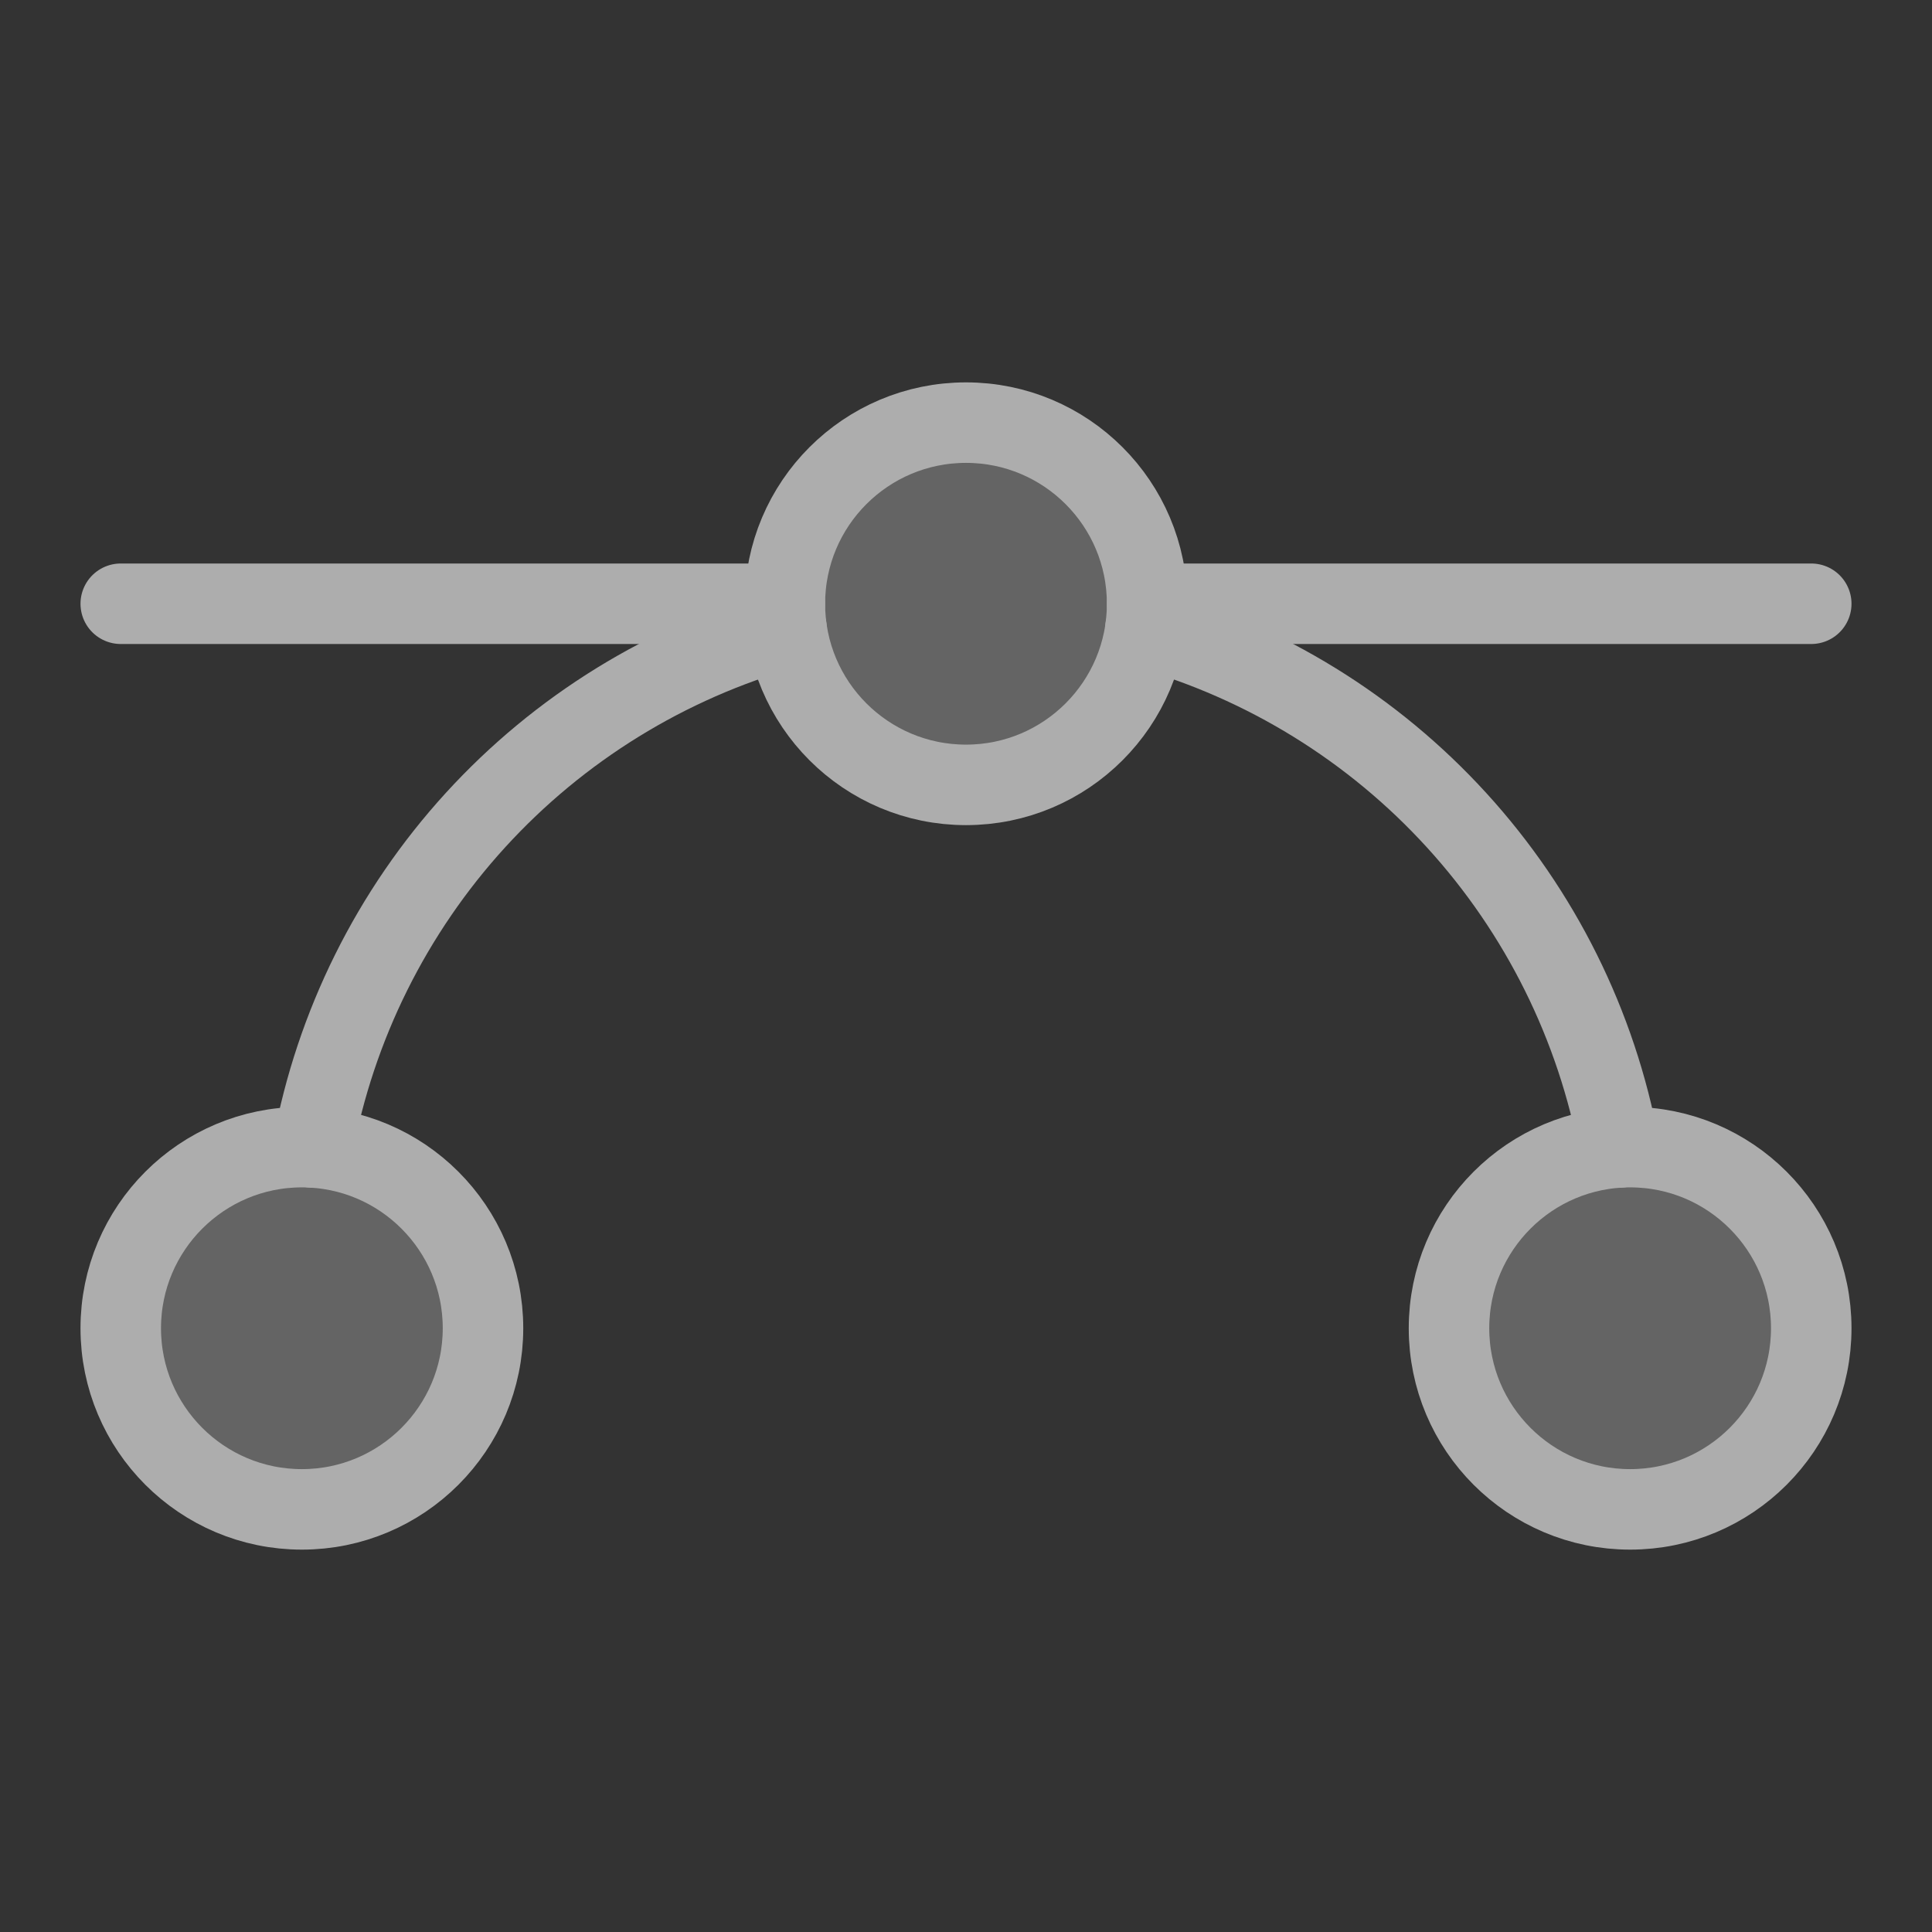 <svg width="48" height="48" viewBox="0 0 48 48" fill="none" xmlns="http://www.w3.org/2000/svg">
<rect x="0" y="0" width="48" height="48" fill="#333333" stroke="none"/>
<g opacity="0.6">
<g clip-path="url(#clip0_1107_66623)">
<path opacity="0.4" d="M24 19.5C26.485 19.5 28.5 17.485 28.5 15C28.5 12.515 26.485 10.5 24 10.5C21.515 10.5 19.5 12.515 19.5 15C19.5 17.485 21.515 19.5 24 19.5Z" fill="white"/>
<path opacity="0.4" d="M7.5 37.5C9.985 37.5 12 35.485 12 33C12 30.515 9.985 28.5 7.5 28.5C5.015 28.5 3 30.515 3 33C3 35.485 5.015 37.5 7.5 37.5Z" fill="white"/>
<path opacity="0.4" d="M40.5 37.5C42.985 37.5 45 35.485 45 33C45 30.515 42.985 28.5 40.5 28.5C38.015 28.5 36 30.515 36 33C36 35.485 38.015 37.5 40.5 37.5Z" fill="white"/>
<path d="M3 15H19.5" stroke="white" stroke-width="2" stroke-linecap="round" stroke-linejoin="round"/>
<path d="M28.5 15H45" stroke="white" stroke-width="2" stroke-linecap="round" stroke-linejoin="round"/>
<path d="M24 19.5C26.485 19.5 28.5 17.485 28.5 15C28.5 12.515 26.485 10.5 24 10.5C21.515 10.5 19.5 12.515 19.5 15C19.5 17.485 21.515 19.5 24 19.5Z" stroke="white" stroke-width="2" stroke-linecap="round" stroke-linejoin="round"/>
<path d="M7.5 37.5C9.985 37.5 12 35.485 12 33C12 30.515 9.985 28.5 7.5 28.5C5.015 28.5 3 30.515 3 33C3 35.485 5.015 37.5 7.5 37.5Z" stroke="white" stroke-width="2" stroke-linecap="round" stroke-linejoin="round"/>
<path d="M40.5 37.5C42.985 37.5 45 35.485 45 33C45 30.515 42.985 28.5 40.5 28.5C38.015 28.5 36 30.515 36 33C36 35.485 38.015 37.5 40.5 37.5Z" stroke="white" stroke-width="2" stroke-linecap="round" stroke-linejoin="round"/>
<path d="M28.459 15.609C31.43 16.445 34.108 18.097 36.188 20.377C38.269 22.657 39.669 25.474 40.23 28.509" stroke="white" stroke-width="2" stroke-linecap="round" stroke-linejoin="round"/>
<path d="M7.77 28.509C8.332 25.474 9.732 22.657 11.812 20.377C13.893 18.097 16.57 16.446 19.541 15.609" stroke="white" stroke-width="2" stroke-linecap="round" stroke-linejoin="round"/>
</g>
</g>
<defs>
<clipPath id="clip0_1107_66623">
<rect width="48" height="48" fill="white"/>
</clipPath>
</defs>
</svg>
